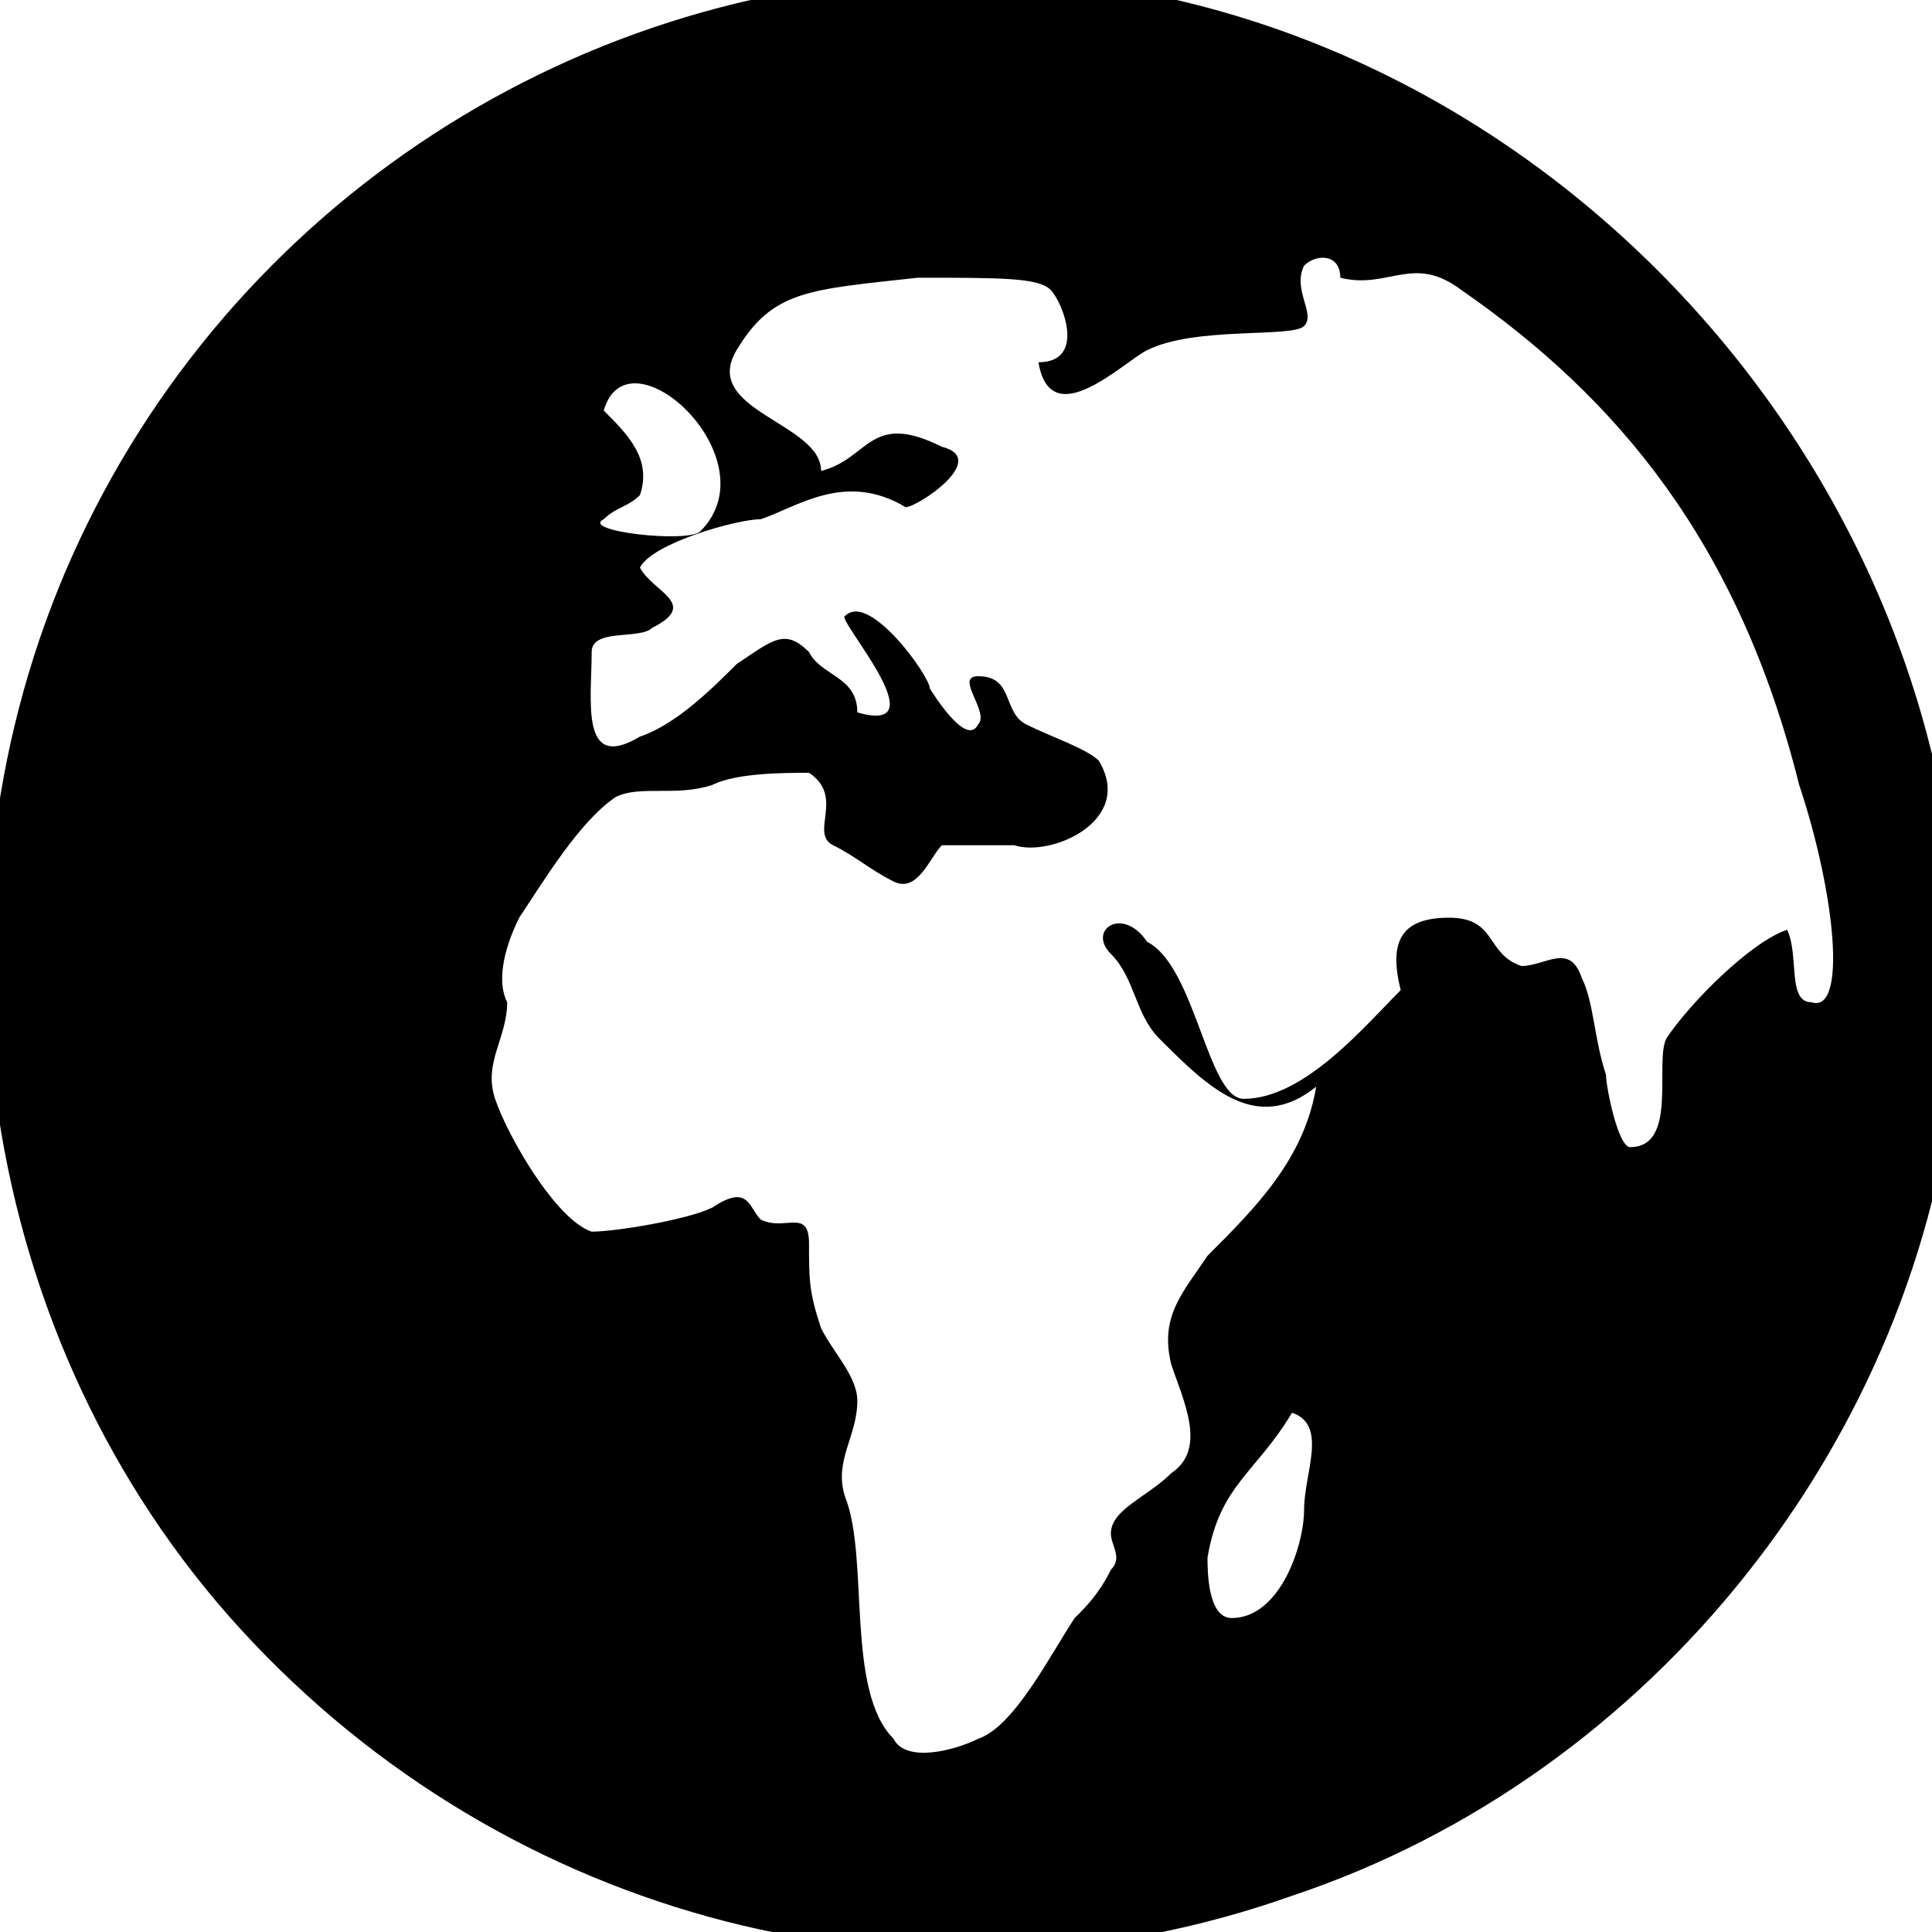 <svg xmlns="http://www.w3.org/2000/svg" viewBox="0 0 16 16" enable-background="new 0 0 16 16"><path fill="#000000" d="M8-.2C4.8-.2 1.9 1.7.6 4.6-.7 7.5-.2 11.1 2 13.5c2.2 2.4 5.6 3.3 8.7 2.2 3-1 5.2-3.8 5.5-6.9.4-4.7-3.5-9-8.2-9zM5 4.3c.1-.1.2-.1.3-.2.1-.3-.1-.5-.3-.7.2-.7 1.4.4.8 1-.1.1-1 0-.8-.1zm5.8 8.2c0 .3-.2.9-.6.9-.2 0-.2-.4-.2-.5.1-.6.4-.7.7-1.2.3.1.1.5.1.8zM15 8.3c-.2 0-.1-.4-.2-.6-.3.1-.8.6-1 .9-.1.2.1.9-.3.9-.1 0-.2-.5-.2-.6-.1-.3-.1-.6-.2-.8-.1-.3-.3-.1-.5-.1-.3-.1-.2-.4-.6-.4-.4 0-.5.2-.4.6-.3.3-.8.9-1.3.9-.3 0-.4-1.1-.8-1.3-.2-.3-.5-.1-.3.1s.2.5.4.7c.4.4.8.8 1.3.4-.1.6-.5 1-.9 1.4-.2.3-.4.5-.3.9.1.3.3.7 0 .9-.2.2-.5.3-.5.5 0 .1.1.2 0 .3-.1.2-.2.3-.3.4-.2.3-.5.9-.8 1-.2.1-.6.2-.7 0-.4-.4-.2-1.5-.4-2-.1-.3.1-.5.1-.8 0-.2-.2-.4-.3-.6-.1-.3-.1-.4-.1-.7 0-.3-.2-.1-.4-.2-.1-.1-.1-.3-.4-.1-.2.1-.8.2-1 .2-.3-.1-.7-.8-.8-1.1-.1-.3.1-.5.1-.8-.1-.2 0-.5.1-.7.2-.3.5-.8.8-1 .2-.1.5 0 .8-.1.2-.1.6-.1.8-.1.3.2 0 .5.2.6.2.1.3.2.5.3.2.1.3-.2.4-.3h.6c.3.1 1-.2.7-.7-.1-.1-.4-.2-.6-.3-.2-.1-.1-.4-.4-.4-.2 0 .1.3 0 .4-.1.2-.4-.3-.4-.3 0-.1-.5-.8-.7-.6-.1 0 .8 1 .1.8 0-.3-.3-.3-.4-.5-.2-.2-.3-.1-.6.1-.2.2-.5.5-.8.6-.5.3-.4-.3-.4-.7 0-.2.4-.1.5-.2.4-.2 0-.3-.1-.5.1-.2.8-.4 1-.4.3-.1.7-.4 1.2-.1.1 0 .7-.4.3-.5-.6-.3-.6.1-1 .2 0-.4-1-.5-.7-1 .3-.5.6-.5 1.5-.6.7 0 1 0 1.1.1s.3.6-.1.6c.1.6.7 0 .9-.1.4-.2 1.2-.1 1.3-.2.1-.1-.1-.3 0-.5.1-.1.3-.1.3.1.4.1.6-.2 1 .1 1.3.9 2.3 2.1 2.8 4.1.3.9.4 1.9.1 1.8z"/></svg>

